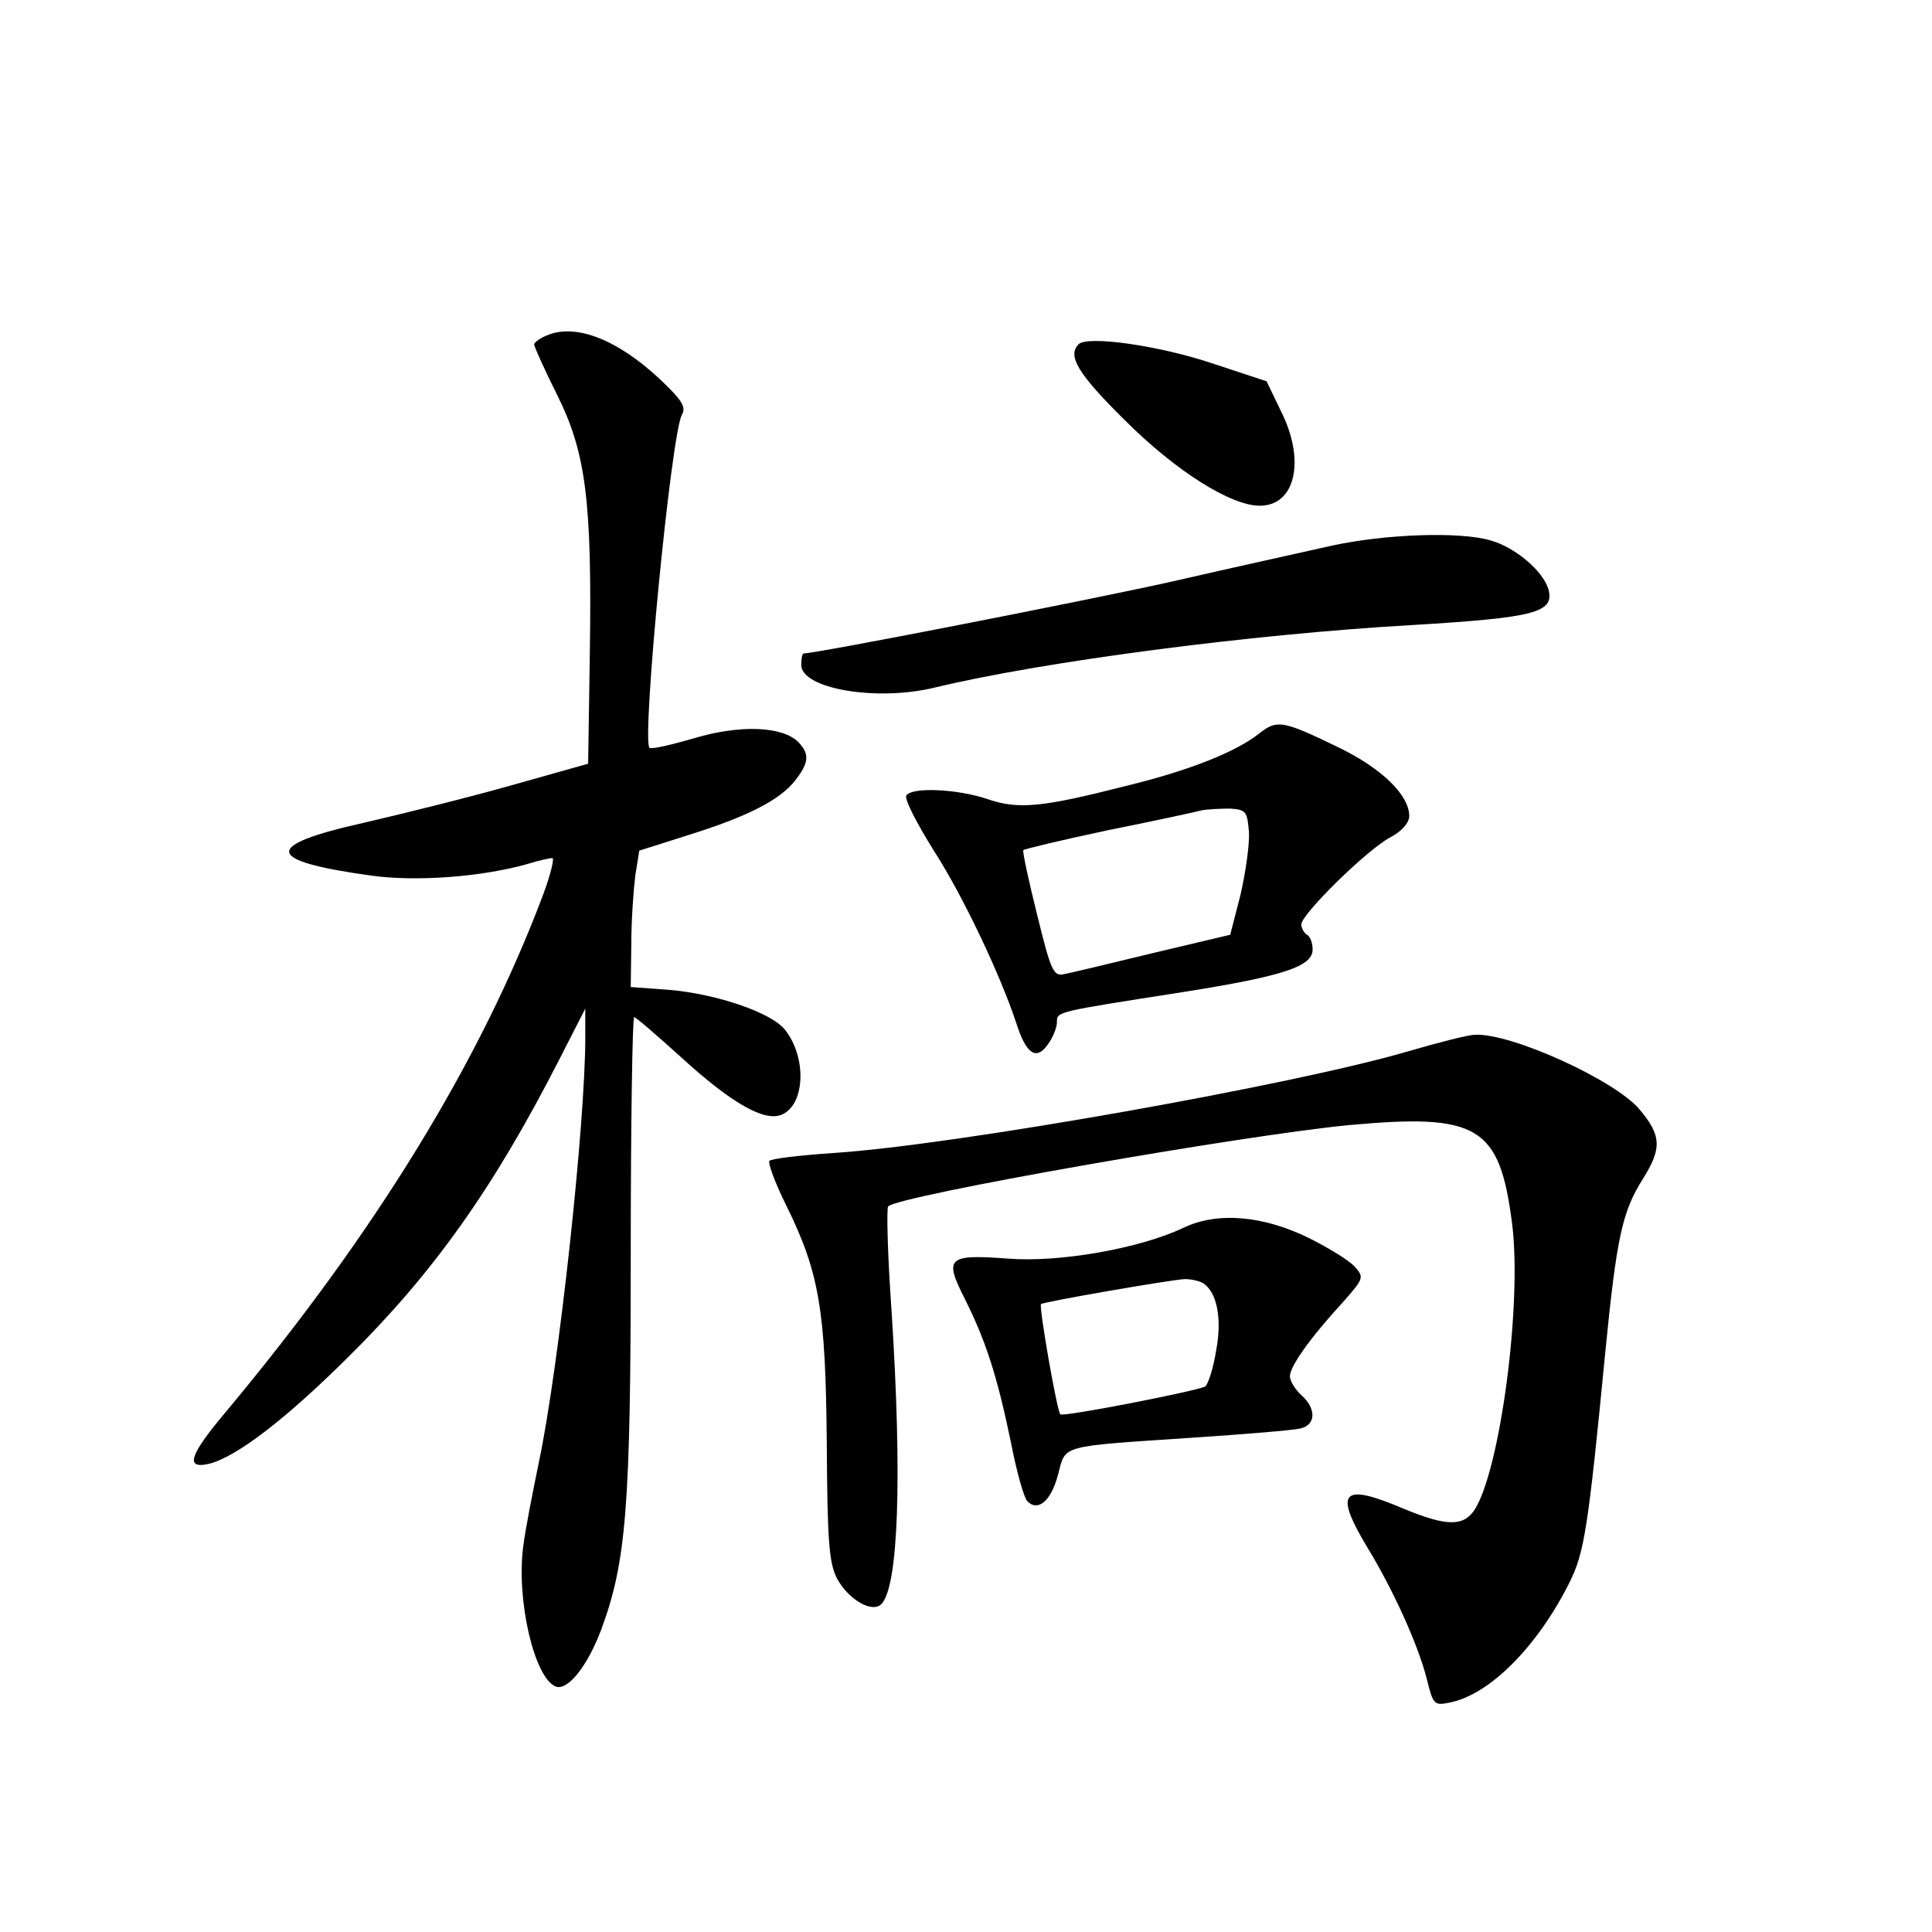 <?xml version="1.0" standalone="no"?>
<!DOCTYPE svg PUBLIC "-//W3C//DTD SVG 20010904//EN"
 "http://www.w3.org/TR/2001/REC-SVG-20010904/DTD/svg10.dtd">
<svg version="1.0" xmlns="http://www.w3.org/2000/svg"
 width="340pt" height="340pt" viewBox="0 0 340 340"
 preserveAspectRatio="xMidYMid meet">
<g transform="translate(0,340) scale(0.1,-0.1)"
fill="#000000" stroke="none">
<path d="M963 2810 c-13 -5 -23 -13 -23 -16 0 -4 18 -44 40 -88 51 -102 62
-186 58 -456 l-3 -194 -135 -38 c-74 -21 -191 -50 -260 -66 -179 -40 -175 -67
14 -93 80 -11 196 -2 276 21 19 6 38 10 42 10 4 0 -3 -29 -16 -64 -111 -295
-296 -596 -558 -910 -65 -77 -73 -102 -30 -92 48 12 134 78 243 186 151 149
257 298 373 525 l46 90 0 -51 c0 -151 -46 -576 -81 -744 -12 -58 -25 -125 -28
-150 -13 -94 19 -233 57 -248 21 -8 56 36 80 100 44 119 52 215 52 660 0 230
3 418 6 418 3 0 40 -32 82 -70 92 -84 151 -117 181 -100 38 20 40 100 3 147
-23 31 -122 64 -204 71 l-68 5 1 76 c0 42 4 96 7 120 l7 44 85 27 c106 33 162
62 189 96 25 32 26 47 6 68 -28 28 -102 31 -183 7 -41 -12 -76 -20 -79 -17
-14 14 38 551 57 586 8 14 0 26 -39 63 -75 70 -148 98 -198 77z"/>
<path d="M1898 2794 c-20 -20 -1 -52 81 -133 90 -90 187 -151 238 -151 63 0
81 80 37 167 l-25 52 -97 32 c-93 31 -219 49 -234 33z"/>
<path d="M2345 2440 c-44 -10 -172 -38 -285 -64 -158 -35 -624 -126 -646 -126
-2 0 -4 -9 -4 -20 0 -42 132 -65 235 -40 191 46 558 94 840 110 217 13 251 22
240 63 -10 33 -59 74 -102 86 -55 16 -185 11 -278 -9z"/>
<path d="M2217 2110 c-41 -33 -124 -66 -235 -93 -149 -38 -190 -42 -245 -23
-54 18 -133 21 -142 6 -4 -6 19 -50 49 -98 52 -81 117 -219 145 -304 17 -53
35 -65 55 -36 9 12 16 30 16 39 0 19 -3 18 221 53 177 28 229 45 229 75 0 11
-4 23 -10 26 -5 3 -10 12 -10 18 0 18 115 131 156 153 21 11 34 26 34 38 0 37
-49 84 -123 120 -99 48 -109 50 -140 26z m-19 -175 c1 -22 -6 -71 -15 -110
l-18 -70 -135 -32 c-74 -18 -145 -35 -156 -37 -20 -5 -24 3 -49 105 -15 60
-26 111 -24 113 2 2 69 18 149 35 80 16 154 32 165 35 11 2 34 3 50 3 28 -2
30 -5 33 -42z"/>
<path d="M2475 1549 c-198 -58 -793 -164 -1007 -178 -59 -4 -111 -10 -114 -14
-3 -3 10 -39 30 -79 58 -118 69 -184 71 -418 1 -174 4 -210 18 -238 21 -38 62
-61 78 -45 30 30 37 221 18 516 -7 98 -9 180 -6 184 19 19 623 125 811 143
228 21 265 -2 287 -173 18 -141 -21 -434 -66 -504 -20 -30 -50 -29 -125 2
-108 46 -123 31 -65 -66 46 -75 91 -174 106 -234 11 -45 13 -47 41 -41 70 14
154 99 210 211 26 52 33 95 63 405 20 203 30 248 66 305 34 54 33 77 -6 123
-43 51 -225 134 -289 131 -12 0 -66 -14 -121 -30z"/>
<path d="M2082 1239 c-76 -36 -217 -61 -307 -54 -108 8 -114 2 -77 -71 38 -76
57 -137 81 -252 10 -52 23 -98 29 -104 19 -19 42 1 54 47 14 53 0 49 238 65
91 6 175 13 188 16 28 6 29 35 2 59 -11 10 -20 25 -20 33 0 17 35 67 93 130
37 42 38 44 21 63 -10 11 -46 33 -80 50 -81 40 -162 47 -222 18z m35 -97 c25
-16 34 -63 23 -120 -5 -31 -14 -58 -19 -62 -15 -8 -250 -54 -255 -49 -6 6 -38
190 -34 194 4 4 229 43 253 44 11 0 25 -3 32 -7z"/>
</g>
</svg>
